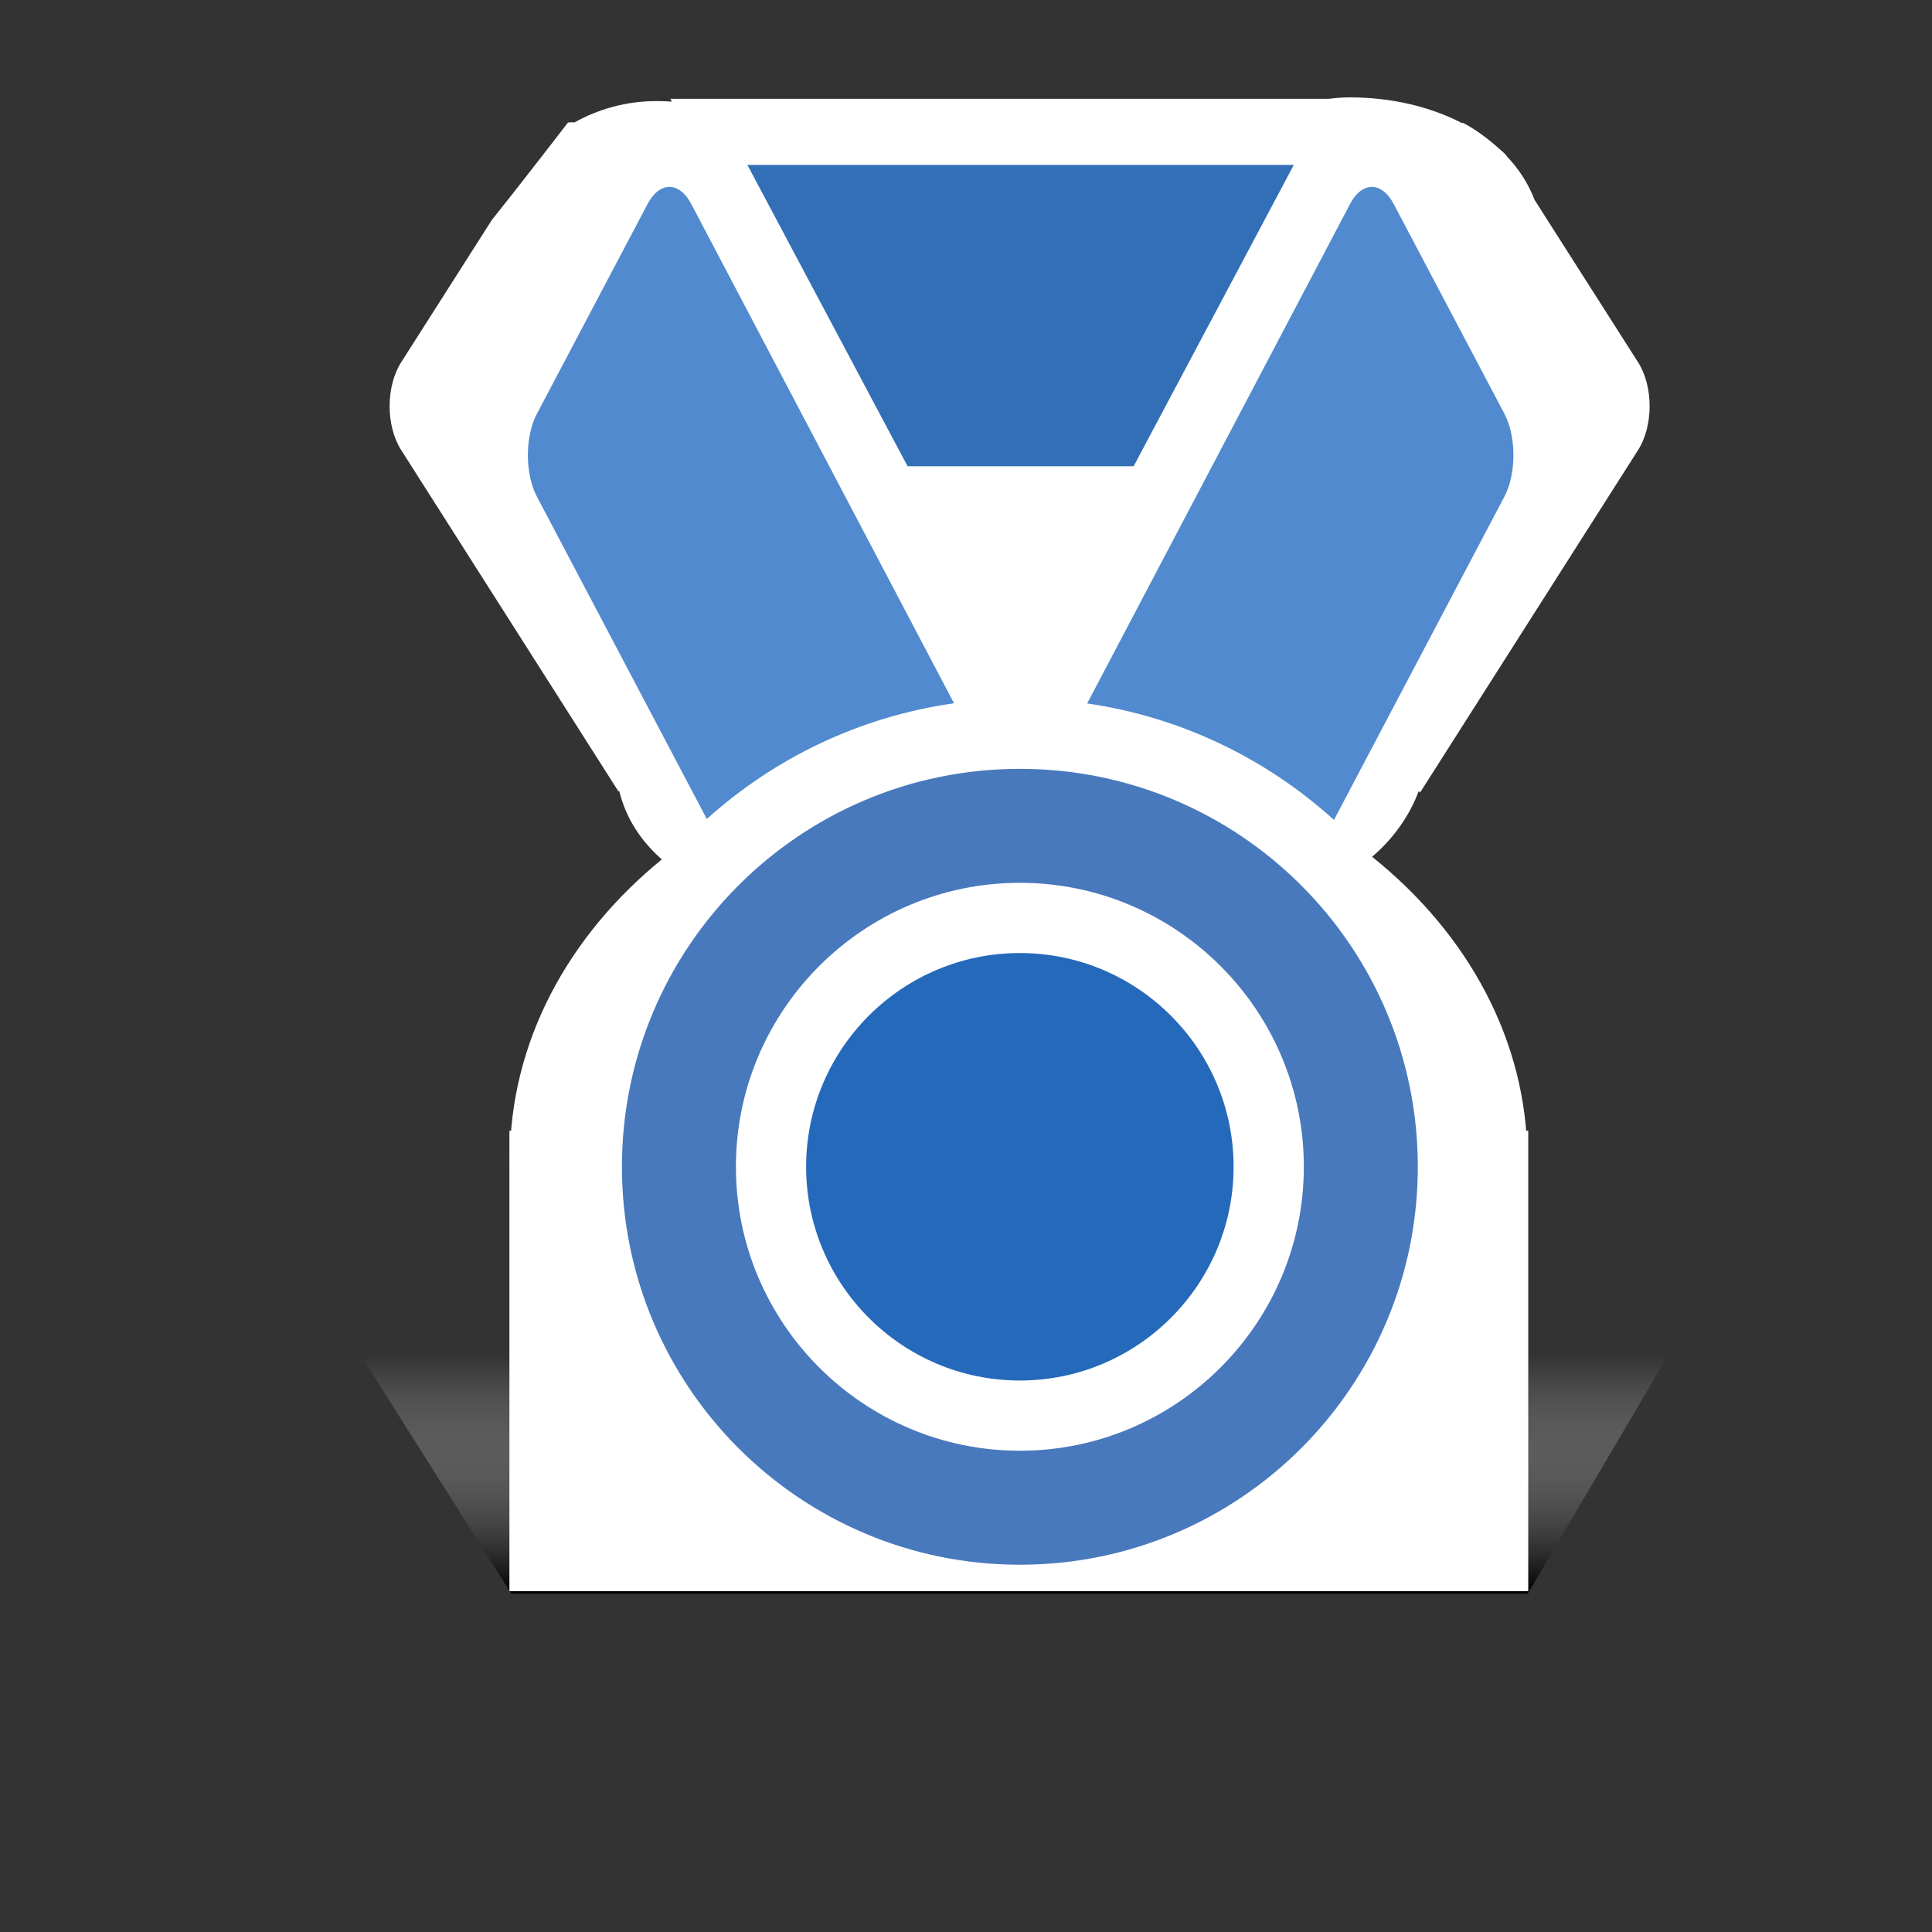 <?xml version="1.0" encoding="utf-8"?>
<!-- Generator: Adobe Illustrator 16.0.0, SVG Export Plug-In . SVG Version: 6.00 Build 0)  -->
<!DOCTYPE svg PUBLIC "-//W3C//DTD SVG 1.1//EN" "http://www.w3.org/Graphics/SVG/1.1/DTD/svg11.dtd">
<svg version="1.1" xmlns="http://www.w3.org/2000/svg" xmlns:xlink="http://www.w3.org/1999/xlink" x="0px" y="0px" width="256px"
	 height="256px" viewBox="-78 -78 256 256" enable-background="new -78 -78 256 256" xml:space="preserve">
<rect x="-78" y="-78" width="256" height="256" fill="#333333" stroke="none"/>
<g id="Capa_3">
	<linearGradient id="SVGID_1_" gradientUnits="userSpaceOnUse" x1="56.417" y1="133.167" x2="56.417" y2="101.643">
		<stop  offset="0" style="stop-color:#000000"/>
		<stop  offset="1" style="stop-color:#FFFFFF;stop-opacity:0"/>
	</linearGradient>
	<polyline fill="url(#SVGID_1_)" points="-10.25,133.167 -30.167,101.643 143.001,101.643 124.439,133.167 -10.25,133.167 	"/>
	<path fill="#FFFFFF" d="M110.182,26.996l28.876-45.369c2.035-3.196,2.032-8.425-0.001-11.62l-13.72-21.525
		c-0.825-2.163-2.084-4.094-3.68-5.776l-0.138-0.218c-1.7-1.575-3.486-3.062-5.642-4.202c-0.053,0.011-0.11,0.007-0.164,0.021
		c-4.265-2.209-9.434-3.404-14.856-3.404c-0.941,0-1.861,0.075-2.764,0.188H10.816l0.237,0.37c-0.691-0.039-1.383-0.067-2.083-0.067
		c-4,0-7.693,1.069-10.863,2.833c-0.282-0.043-0.564-0.016-0.847,0.013c-2.309,2.999-4.634,5.99-6.973,8.973
		c-1.033,1.316-2.078,2.625-3.117,3.938l-12.014,18.855c-2.036,3.195-2.037,8.424-0.002,11.62L3.943,26.861
		c0.035-0.024,0.069-0.046,0.104-0.072c0.876,3.609,2.879,6.659,5.648,9.087C-2.726,46.004-10.437,60.086-10.437,75.664
		c0,30.834,30.182,55.836,67.412,55.836c37.229,0,67.411-25.002,67.411-55.836c0-15.759-7.896-29.986-20.577-40.137
		c2.842-2.42,4.97-5.457,6.164-8.677C110.039,26.9,110.113,26.944,110.182,26.996z"/>
	<rect x="-10.5" y="71.834" fill="#FFFFFF" width="135" height="61"/>
</g>
<g id="Layer_1">
	<g id="_x23_948d89ff">
	</g>
	<g id="Capa_4">
	</g>
	<g>
		<polygon fill="#326FB7" points="72.214,-16.222 93.435,-56.146 21.033,-56.146 42.258,-16.222 		"/>
		<path fill="#518ACE" d="M106.668-50.973c-1.591-3.018-4.194-3.016-5.78,0.004L66.053,15.213
			c12.481,1.804,23.773,7.336,32.704,15.43L121.343-12.2c1.593-3.018,1.592-7.957-0.001-10.973L106.668-50.973z"/>
		<path fill="#518ACE" d="M48.415,15.188L13.596-50.969c-1.591-3.02-4.192-3.021-5.786-0.004l-14.669,27.8
			c-1.593,3.016-1.595,7.956-0.002,10.973l22.518,42.718C24.612,22.451,35.922,16.952,48.415,15.188z"/>
		<path fill="#4879BD" d="M57.139,23.875c-29.124,0-52.73,23.609-52.73,52.731c0,29.119,23.609,52.728,52.73,52.728
			c29.12,0,52.728-23.608,52.728-52.728C109.866,47.484,86.259,23.875,57.139,23.875z M57.139,114.23
			c-20.75,0-37.627-16.877-37.627-37.625s16.877-37.627,37.627-37.627c20.748,0,37.626,16.879,37.626,37.627
			S77.887,114.23,57.139,114.23z"/>
		<path fill="#2569BA" d="M57.139,48.282c-15.62,0-28.324,12.706-28.324,28.324c0,15.613,12.704,28.32,28.324,28.32
			c15.614,0,28.319-12.707,28.319-28.32C85.458,60.987,72.753,48.282,57.139,48.282z"/>
	</g>
</g>
</svg>
